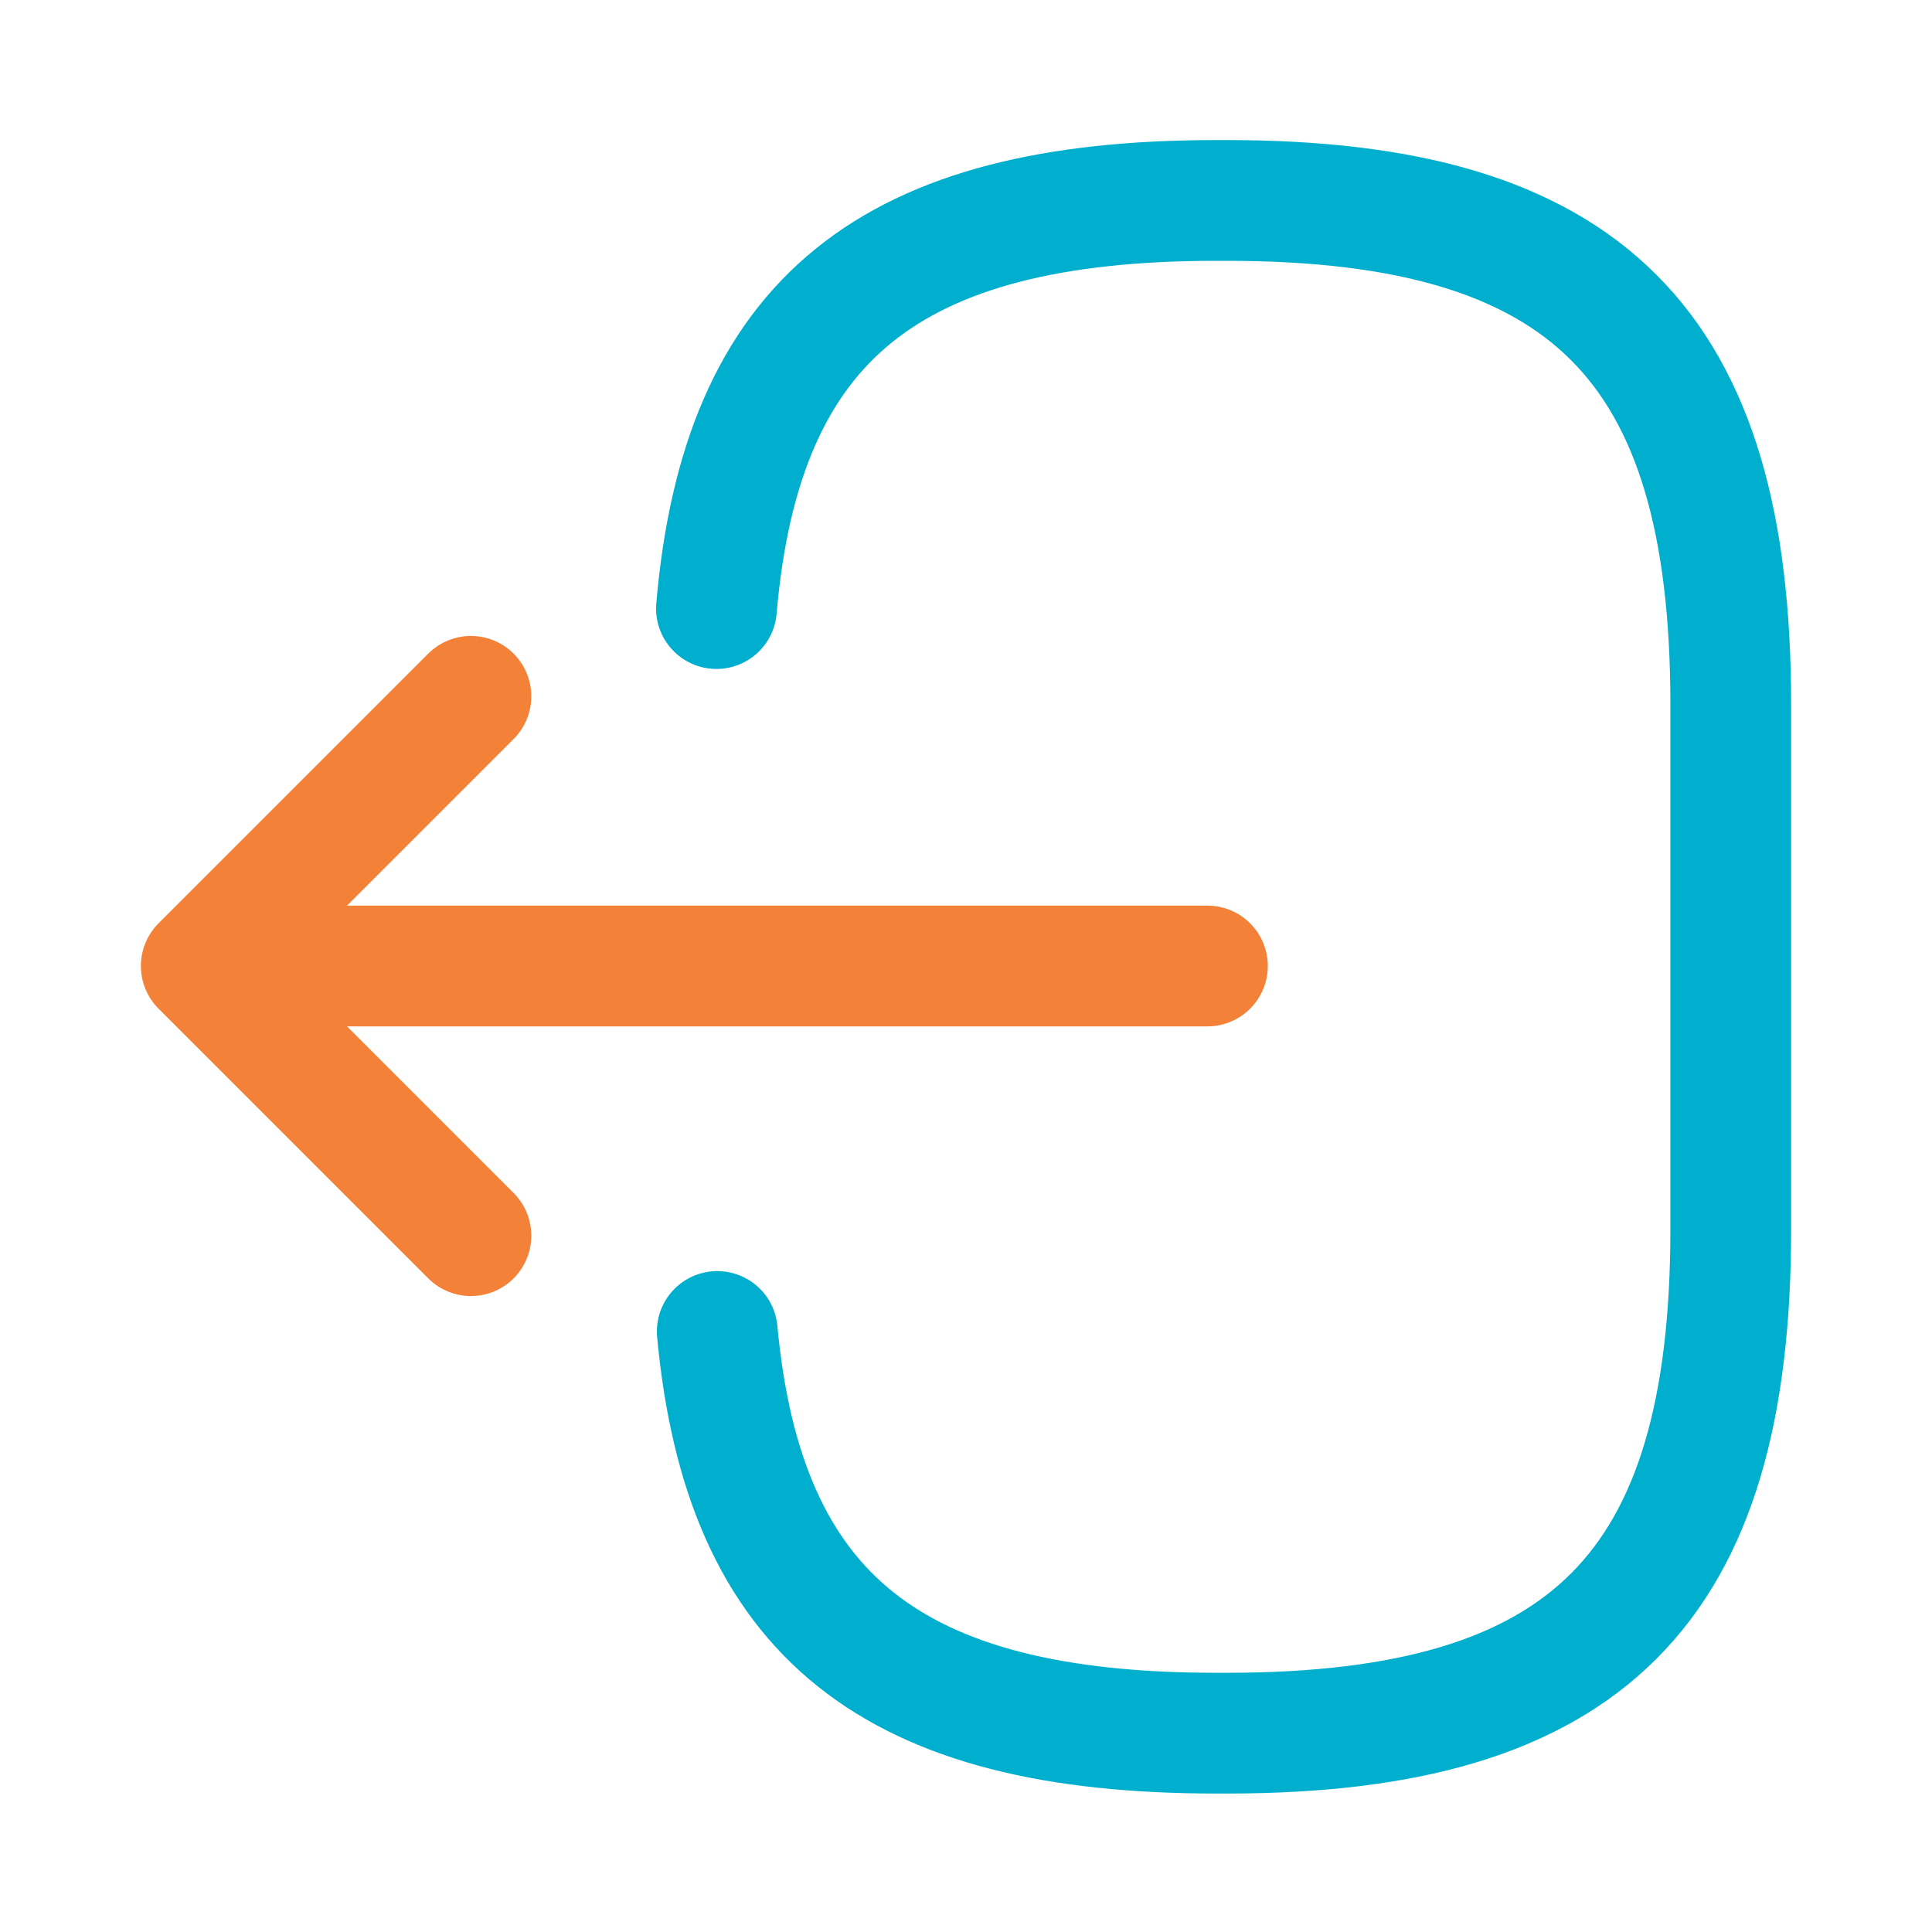 <svg width="24" height="24" viewBox="0 0 24 24" fill="none" xmlns="http://www.w3.org/2000/svg">
<path d="M8.9 7.56C9.21 3.96 11.06 2.49 15.11 2.49H15.24C19.71 2.49 21.5 4.28 21.5 8.75V15.27C21.5 19.74 19.71 21.53 15.24 21.53H15.11C11.09 21.53 9.24 20.08 8.91 16.54" stroke="#00AFCE" stroke-width="1.5" stroke-linecap="round" stroke-linejoin="round"/>
<g opacity="1" stroke="#F38138">
<path d="M14.999 12H3.619" stroke="#F38138" stroke-width="1.5" stroke-linecap="round" stroke-linejoin="round"/>
<path d="M5.85 8.65L2.5 12L5.85 15.35" stroke="#F38138" stroke-width="1.5" stroke-linecap="round" stroke-linejoin="round"/>
</g>
</svg>
